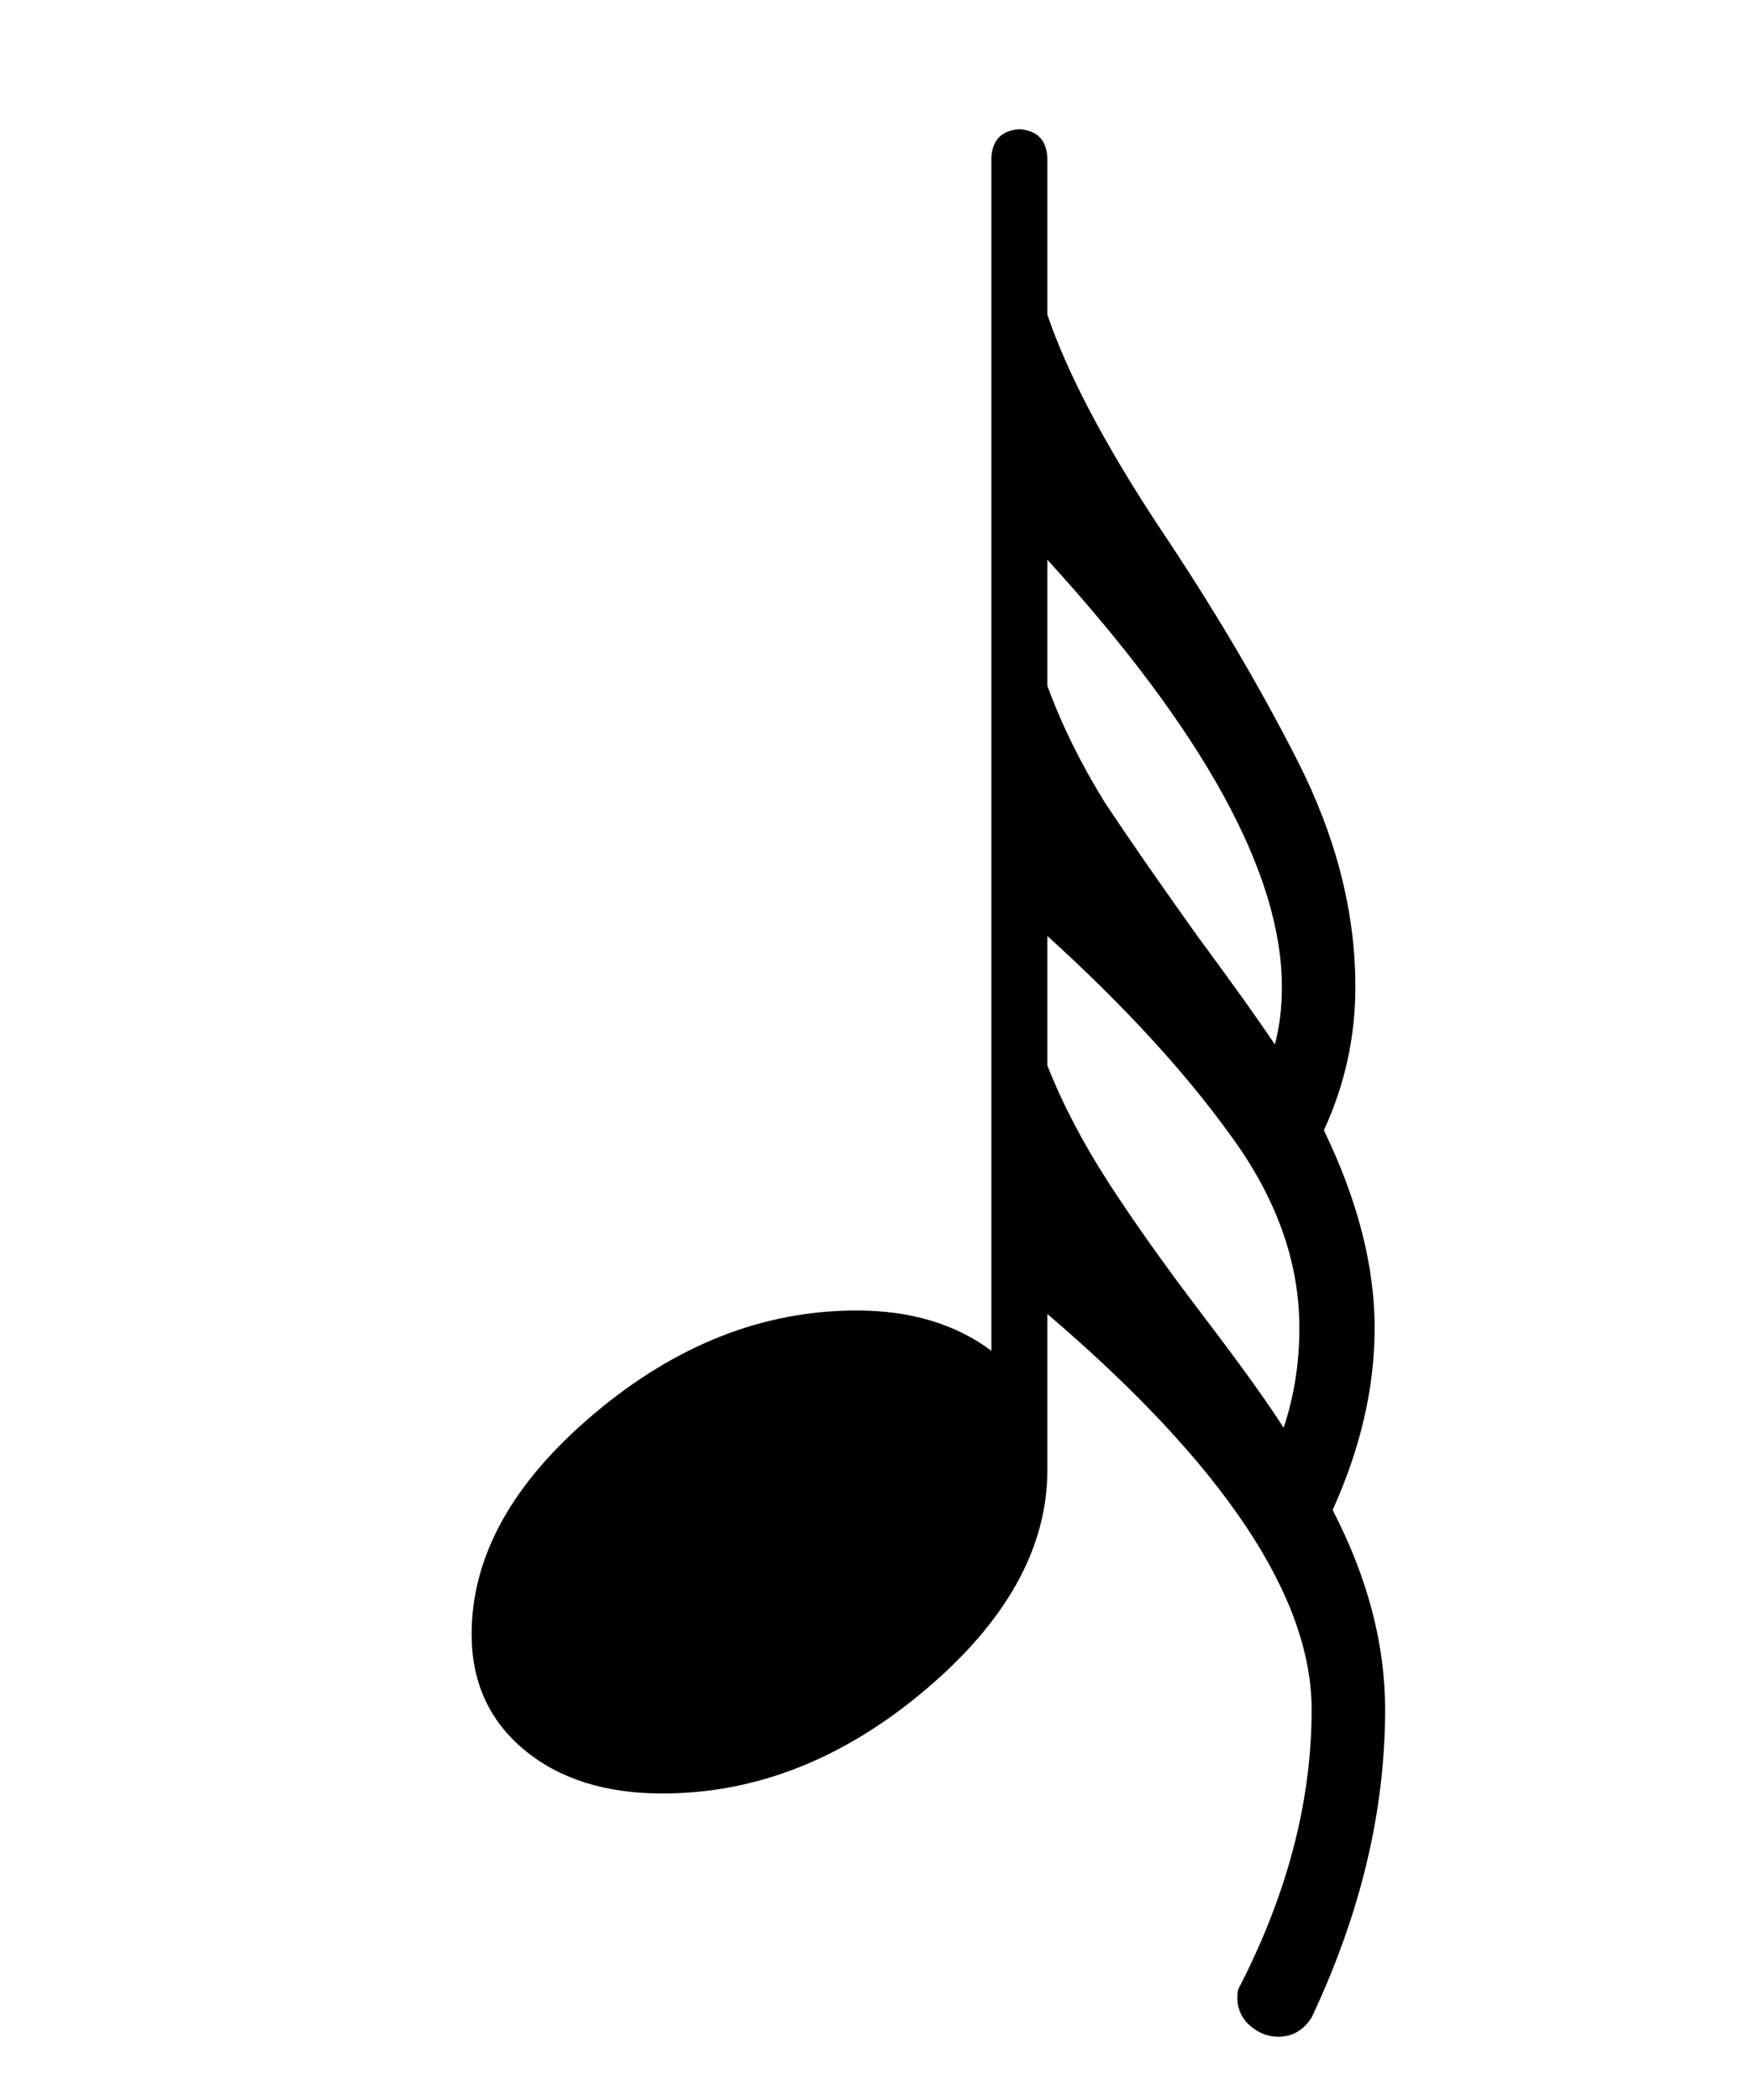 <svg xmlns="http://www.w3.org/2000/svg" xmlns:svg="http://www.w3.org/2000/svg" id="svg2" width="20" height="24" version="1.1"><g style="font-size:20px;font-style:normal;font-variant:normal;font-weight:400;font-stretch:normal;text-align:start;line-height:125%;writing-mode:lr-tb;text-anchor:start;fill:#000;fill-opacity:1;stroke:none;font-family:MScore1;-inkscape-font-specification:MScore1" id="text2816"><path id="path2814" d="m 14.57,11.937 c 0.053,-0.2 0.08,-0.42 0.08,-0.66 -1e-5,-1.293 -0.893,-2.92 -2.68,-4.88 l 0,1.44 c 0.16,0.44 0.38,0.887 0.66,1.34 0.293,0.44 0.64,0.94 1.04,1.5 0.413,0.56 0.713,0.98 0.9,1.26 m -2.92,-10.46 c 0.2,0.013 0.307,0.12 0.32,0.32 l 0,1.8 c 0.227,0.667 0.647,1.467 1.26,2.4 0.627,0.933 1.16,1.833 1.6,2.7 0.44,0.867 0.66,1.727 0.66,2.58 -1.1e-5,0.573 -0.12,1.12 -0.36,1.64 0.387,0.8 0.58,1.553 0.58,2.26 -1.1e-5,0.68 -0.16,1.373 -0.48,2.08 0.4,0.773 0.6,1.533 0.6,2.28 -1.1e-5,1.16 -0.28,2.333 -0.84,3.52 -0.093,0.147 -0.22,0.22 -0.38,0.22 -0.133,-4e-6 -0.253,-0.053 -0.36,-0.16 -0.093,-0.107 -0.127,-0.233 -0.1,-0.38 0.56,-1.08 0.84,-2.147 0.84,-3.2 -1e-5,-1.293 -1.007,-2.8 -3.02,-4.52 l 0,1.78 c -7e-6,0.893 -0.467,1.733 -1.4,2.52 -0.933,0.787 -1.933,1.18 -3,1.18 -0.653,-1e-6 -1.18,-0.167 -1.58,-0.5 -0.4,-0.333 -0.6,-0.773 -0.6,-1.32 0,-0.893 0.467,-1.733 1.4,-2.52 0.933,-0.787 1.933,-1.18 3,-1.18 0.613,5e-6 1.127,0.153 1.54,0.46 l 0,-13.64 c 0.013,-0.2 0.12,-0.307 0.32,-0.32 m 3.02,14.84 c 0.12,-0.36 0.18,-0.74 0.18,-1.14 -10e-6,-0.76 -0.267,-1.5 -0.8,-2.22 -0.52,-0.72 -1.213,-1.473 -2.08,-2.26 l 0,1.48 c 0.173,0.44 0.407,0.887 0.7,1.34 0.293,0.453 0.653,0.96 1.08,1.52 0.427,0.56 0.733,0.987 0.92,1.28"/></g></svg>